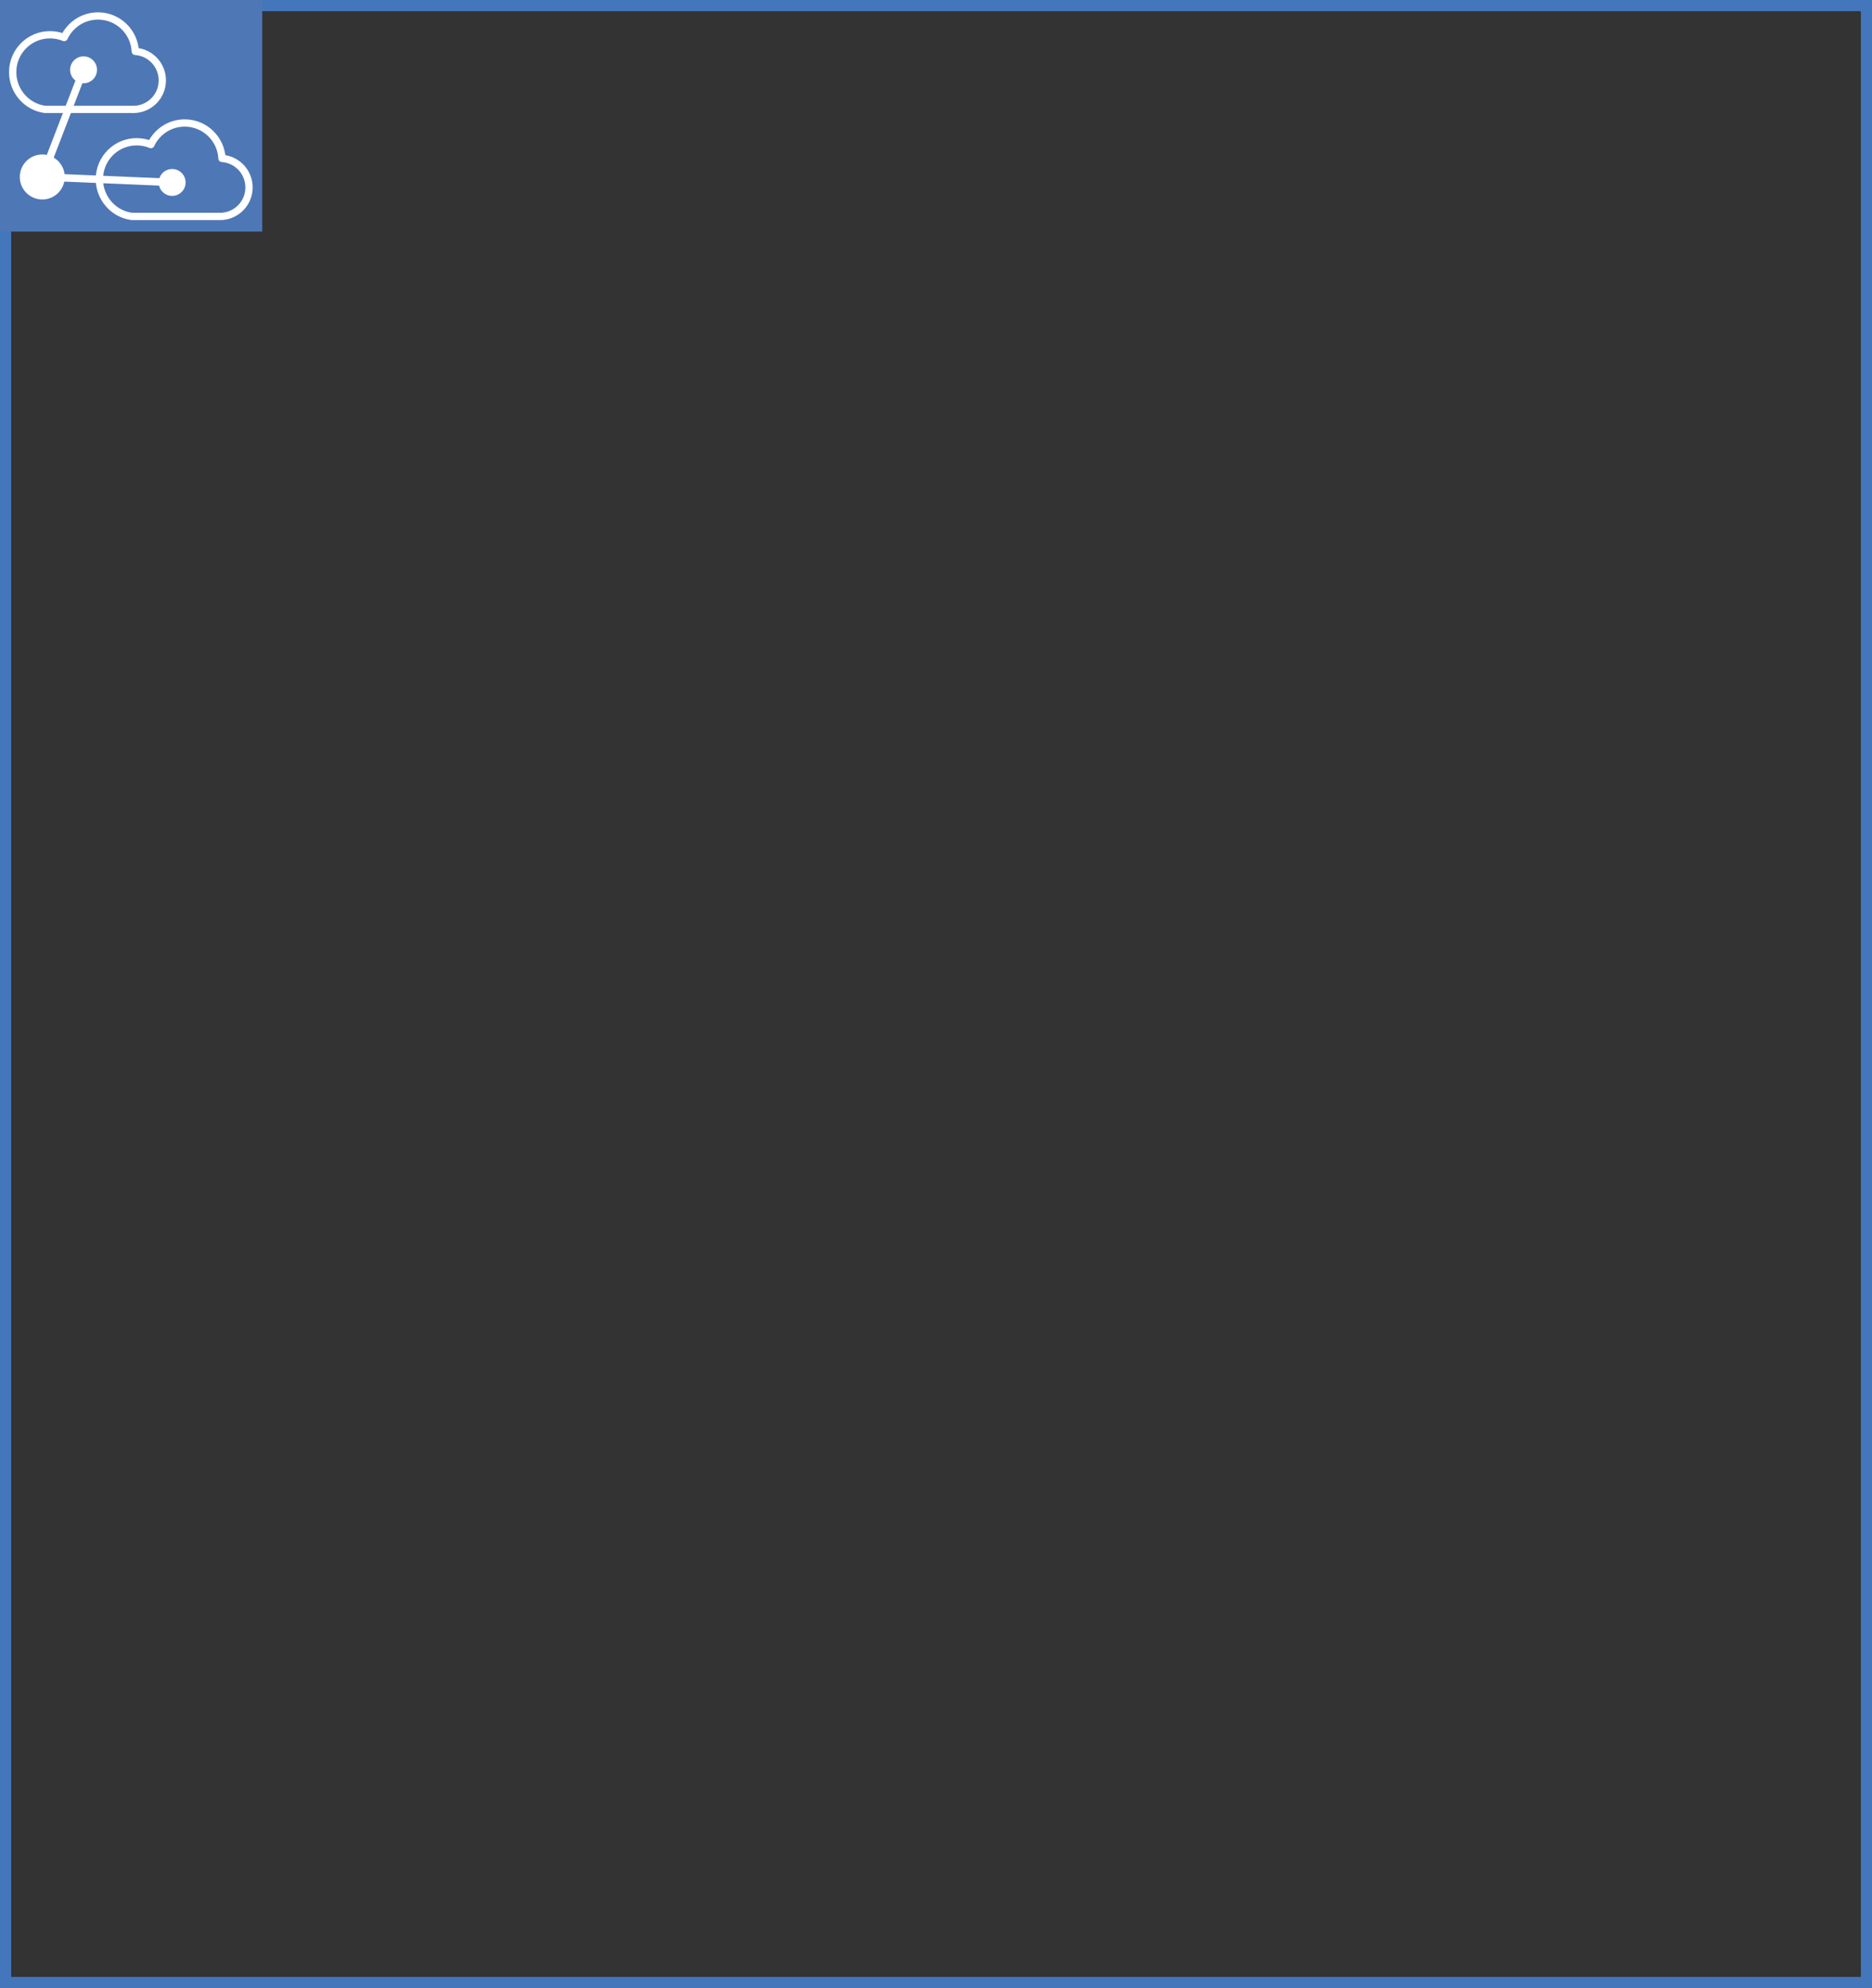 <?xml version="1.0" encoding="UTF-8"?>
<svg width="503px" height="534px" viewBox="0 0 503 534" version="1.1" xmlns="http://www.w3.org/2000/svg" xmlns:xlink="http://www.w3.org/1999/xlink">
    <rect x="0" y="0" width="503" height="534" fill="#333333" stroke="none"/>
    <!-- Generator: Sketch 53 (72520) - https://sketchapp.com -->
    <title>Group 80</title>
    <desc>Created with Sketch.</desc>
    <g id="Page-1" stroke="none" stroke-width="1" fill="none" fill-rule="evenodd">
        <g id="Artboard" transform="translate(-1876, -2233)">
            <g id="Group-80" transform="translate(1876.001, 2233)">
                <g id="Group-41">
                    <g id="Overlay-Network-Copy-7" stroke="#4376BB" stroke-width="3">
                        <g id="Group-8-Copy">
                            <rect id="Rectangle" x="1.5" y="1.5" width="500" height="531"></rect>
                        </g>
                    </g>
                    <g id="Group-40">
                        <polygon id="Fill-130" fill="#4E77B6" points="-2.84217094e-14 62.209 70.464 62.209 70.464 -8.52651283e-14 -2.84217094e-14 -8.52651283e-14"></polygon>
                        <path d="M35.634,29.383 C35.694,29.383 35.75,29.391 35.809,29.391 C40.127,29.391 43.612,25.913 43.612,21.595 C43.612,17.459 40.412,14.082 36.348,13.804 C36.071,8.506 31.699,4.29 26.332,4.29 C22.306,4.29 18.843,6.665 17.242,10.086 C16.068,9.603 14.782,9.332 13.433,9.332 C7.886,9.332 3.405,13.829 3.405,19.374 C3.405,24.456 7.164,28.713 12.063,29.382 L35.634,29.383 Z" id="Stroke-132" stroke="#FFFFFF" stroke-width="1.956" stroke-linecap="round" stroke-linejoin="round"></path>
                        <path d="M58.93,58.13 C58.99,58.13 59.045,58.138 59.105,58.138 C63.422,58.138 66.908,54.66 66.908,50.342 C66.908,46.206 63.708,42.829 59.643,42.551 C59.367,37.252 54.995,33.037 49.628,33.037 C45.602,33.037 42.139,35.412 40.538,38.832 C39.364,38.35 38.078,38.079 36.729,38.079 C31.181,38.079 26.701,42.575 26.701,48.121 C26.701,53.203 30.46,57.46 35.359,58.129 L58.93,58.13 Z" id="Stroke-134" stroke="#FFFFFF" stroke-width="1.956" stroke-linecap="round" stroke-linejoin="round"></path>
                        <path d="M17.404,47.536 C17.404,50.874 14.698,53.58 11.36,53.58 C8.022,53.58 5.316,50.874 5.316,47.536 C5.316,44.198 8.022,41.492 11.36,41.492 C14.698,41.492 17.404,44.198 17.404,47.536" id="Fill-136" fill="#FFFFFF"></path>
                        <path d="M49.871,49.006 C49.871,51.002 48.253,52.619 46.258,52.619 C44.263,52.619 42.644,51.002 42.644,49.006 C42.644,47.011 44.263,45.393 46.258,45.393 C48.253,45.393 49.871,47.011 49.871,49.006" id="Fill-138" fill="#FFFFFF"></path>
                        <path d="M26.066,18.754 C26.066,20.75 24.448,22.367 22.453,22.367 C20.457,22.367 18.839,20.75 18.839,18.754 C18.839,16.758 20.457,15.141 22.453,15.141 C24.448,15.141 26.066,16.758 26.066,18.754" id="Fill-140" fill="#FFFFFF"></path>
                        <polyline id="Stroke-142" stroke="#FFFFFF" stroke-width="2" points="22.452 18.754 11.36 47.536 46.258 49.006"></polyline>
                    </g>
                </g>
            </g>
        </g>
    </g>
</svg>